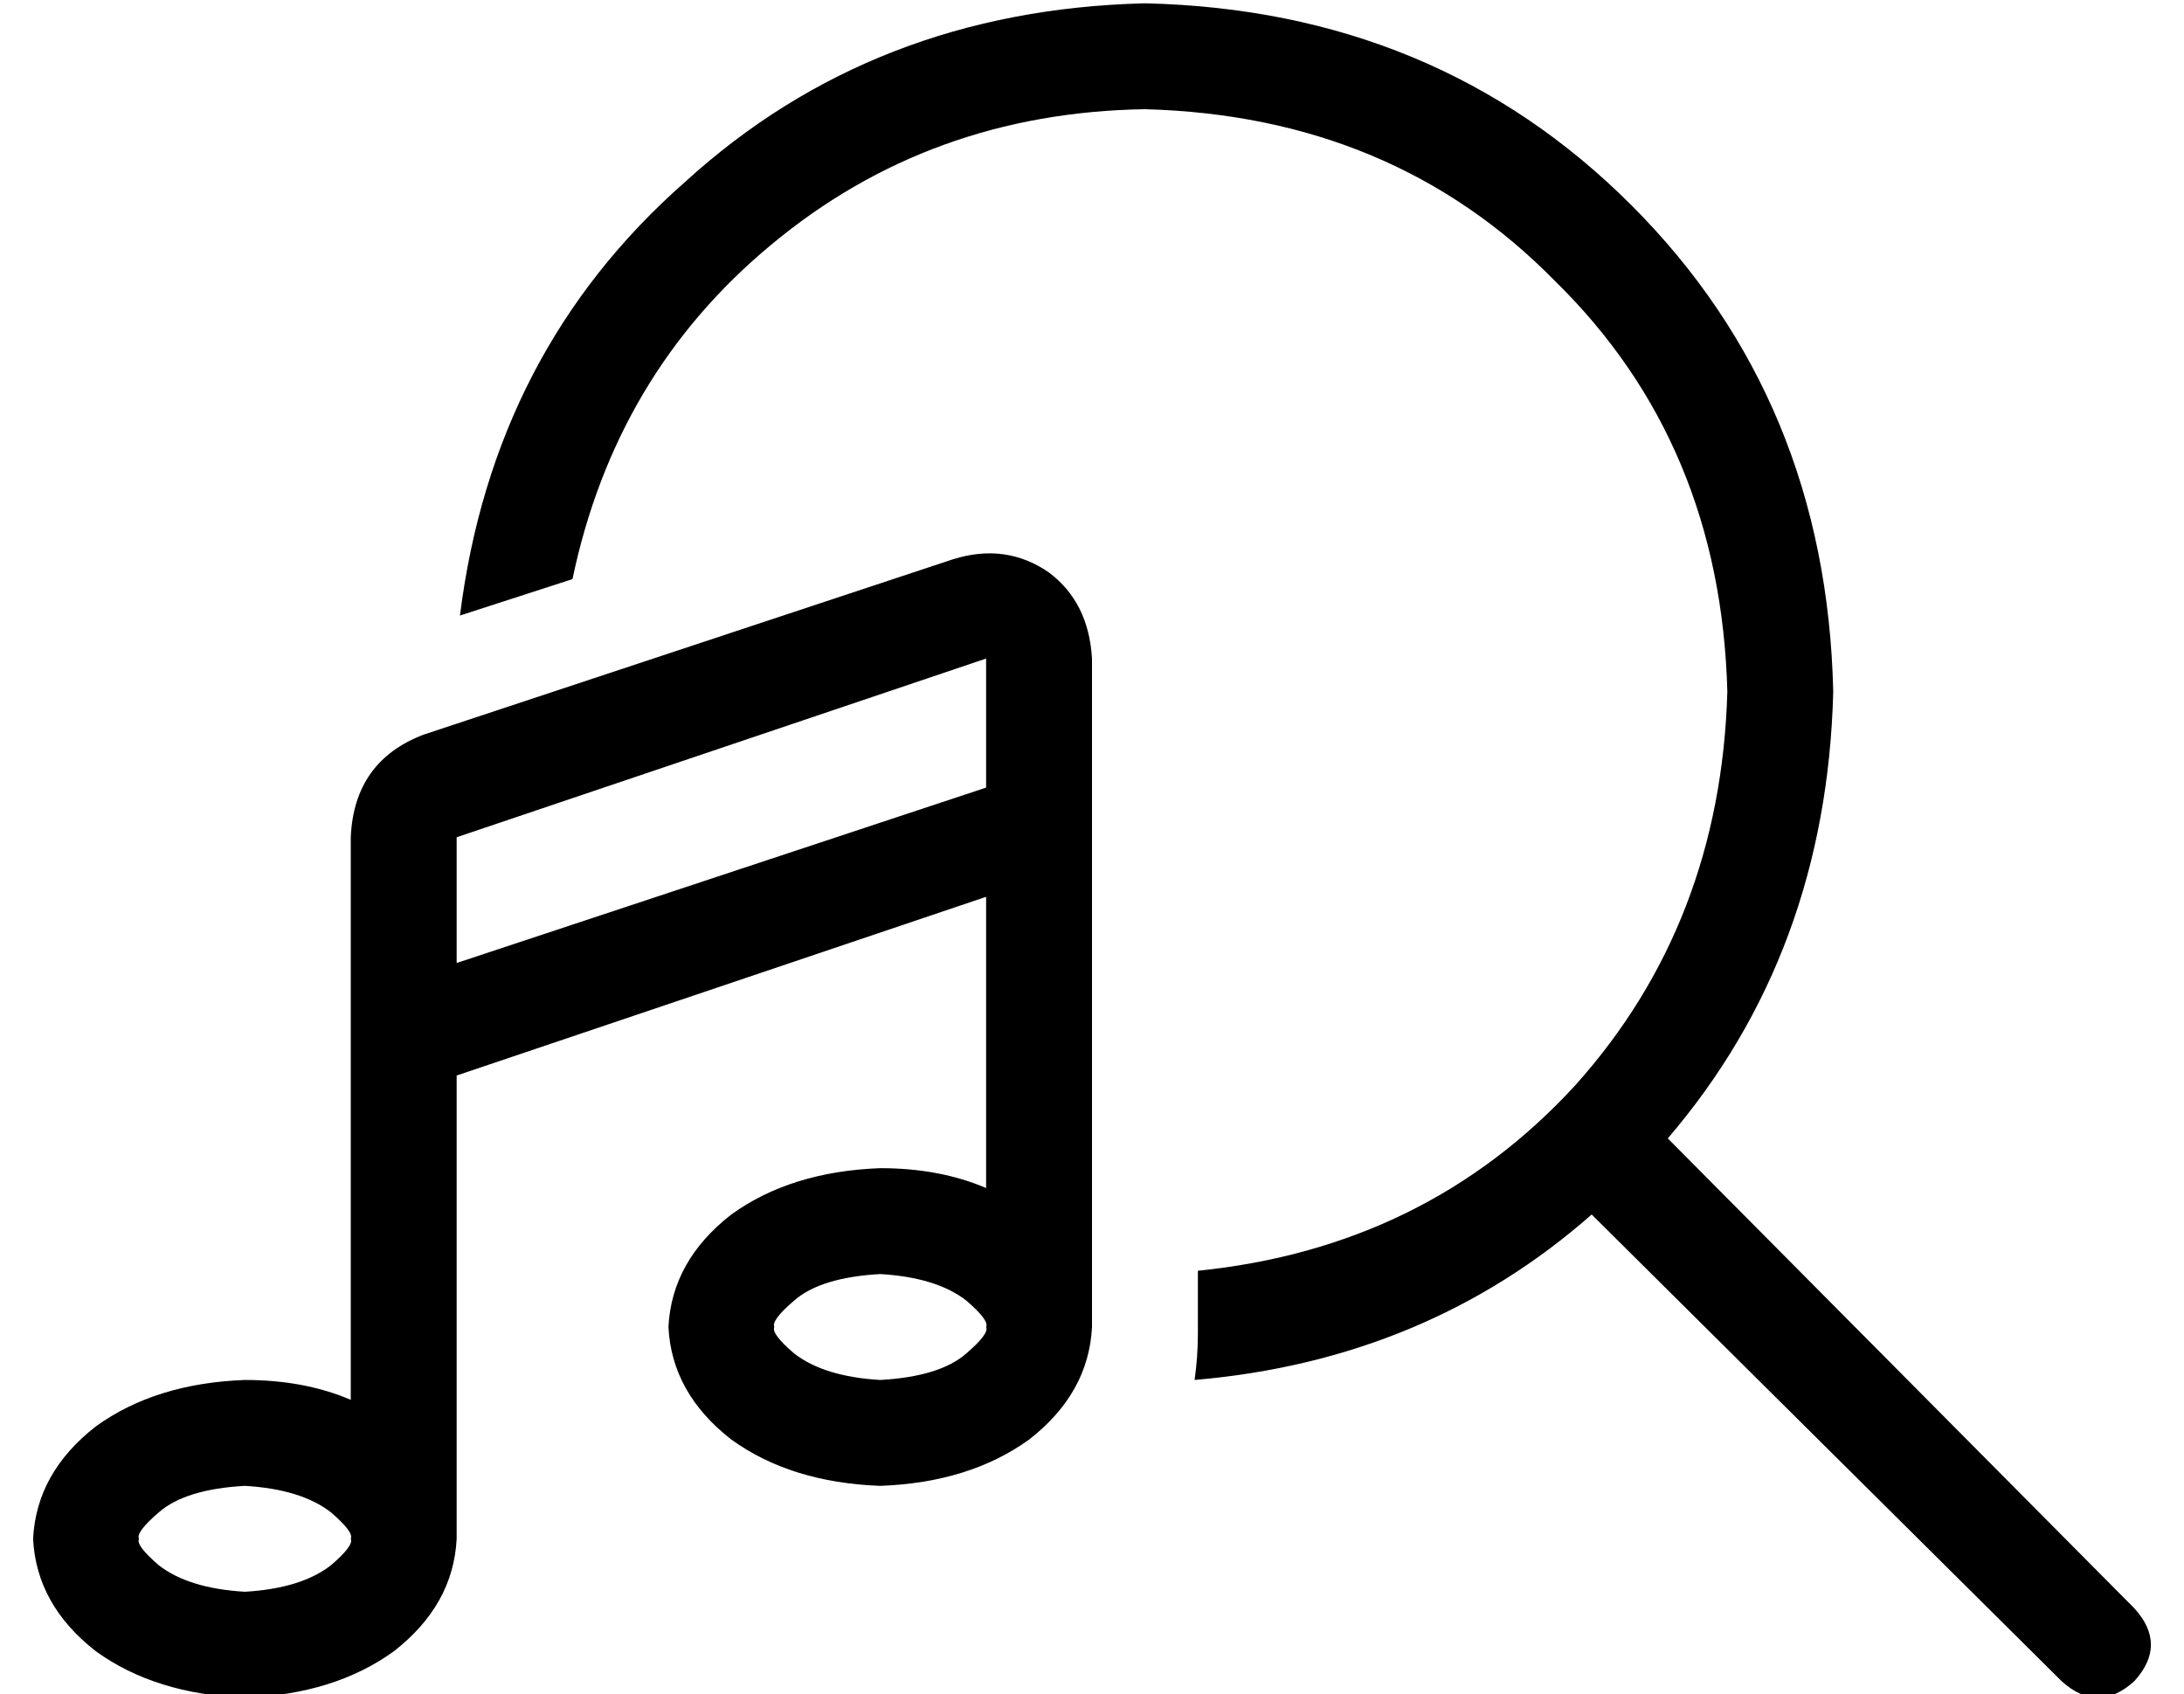 <?xml version="1.0" standalone="no"?>
<!DOCTYPE svg PUBLIC "-//W3C//DTD SVG 1.1//EN" "http://www.w3.org/Graphics/SVG/1.1/DTD/svg11.dtd" >
<svg xmlns="http://www.w3.org/2000/svg" xmlns:xlink="http://www.w3.org/1999/xlink" version="1.1" viewBox="-10 -40 660 512">
   <path fill="currentColor"
d="M352 344q69 -7 114 -56v0v0q44 -49 46 -119q-2 -75 -52 -124q-49 -50 -124 -52q-65 1 -113 41q-47 39 -60 101l-34 11v0q10 -80 68 -131q57 -52 139 -54q88 2 147 61t61 147q-2 79 -50 135l141 142v0q10 11 0 22q-11 10 -22 0l-142 -141v0q-50 44 -120 50q1 -7 1 -14v-19
v0zM320 159q-1 -17 -13 -26v0v0q-13 -9 -29 -4l-160 53v0q-21 8 -22 31v60v0v110v0q-14 -6 -32 -6q-27 1 -45 14q-18 14 -19 34q1 20 19 34q18 13 45 14q27 -1 45 -14q18 -14 19 -34v-140v0l160 -54v0v88v0q-14 -6 -32 -6q-27 1 -45 14q-18 14 -19 34q1 20 19 34
q18 13 45 14q27 -1 45 -14q18 -14 19 -34v-5v-3v-144v0v-50v0zM288 198l-160 53l160 -53l-160 53v-38v0l160 -54v0v39v0zM282 369q-8 7 -26 8q-17 -1 -26 -8q-7 -6 -6 -8q-1 -2 6 -8q8 -7 26 -8q17 1 26 8q7 6 6 8q1 2 -6 8v0zM90 433q-9 7 -26 8q-17 -1 -26 -8q-7 -6 -6 -8
q-1 -2 6 -8q8 -7 26 -8q17 1 26 8q7 6 6 8q1 2 -6 8v0z" />
</svg>
